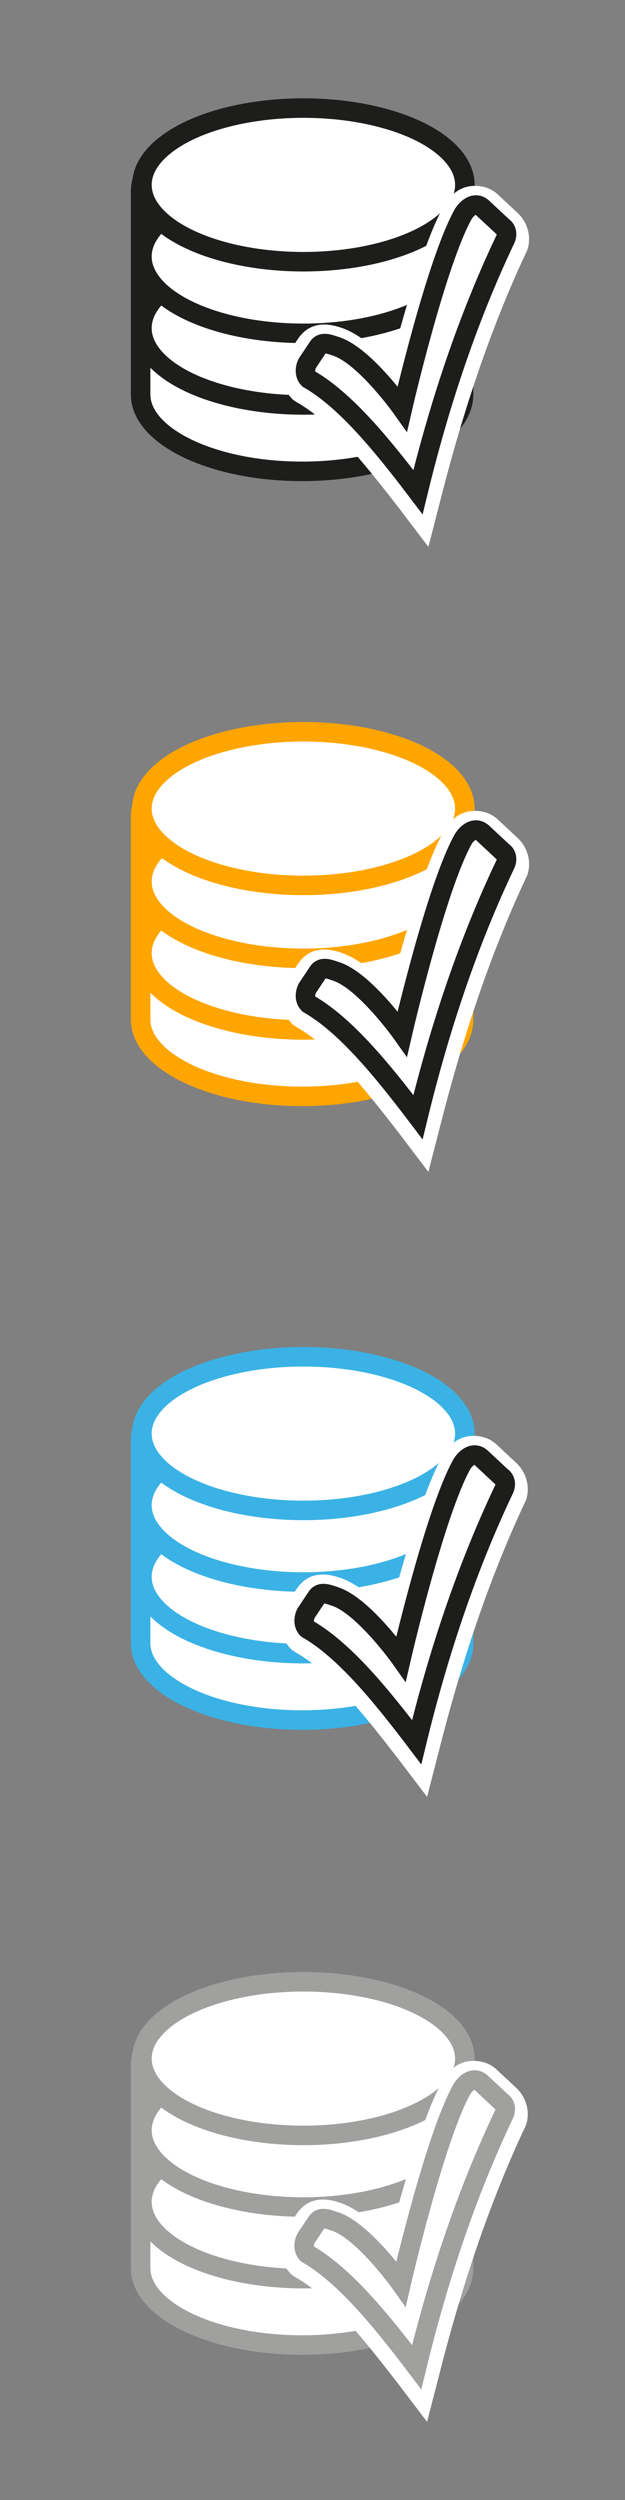 <?xml version="1.0" encoding="utf-8"?>
<!-- Generator: Adobe Illustrator 27.1.0, SVG Export Plug-In . SVG Version: 6.00 Build 0)  -->
<svg version="1.1"
	 id="svg2" xmlns:dc="http://purl.org/dc/elements/1.1/" xmlns:cc="http://creativecommons.org/ns#" xmlns:inkscape="http://www.inkscape.org/namespaces/inkscape" xmlns:rdf="http://www.w3.org/1999/02/22-rdf-syntax-ns#" xmlns:svg="http://www.w3.org/2000/svg" xmlns:sodipodi="http://sodipodi.sourceforge.net/DTD/sodipodi-0.dtd"
	 xmlns="http://www.w3.org/2000/svg" xmlns:xlink="http://www.w3.org/1999/xlink" x="0px" y="0px" viewBox="0 0 48 192"
	 style="enable-background:new 0 0 48 192;" xml:space="preserve">
<rect x="0" y="0" width="48" height="192" fill="#808080" stroke="none"/>
<style type="text/css">
	.st0{fill:#FFFFFF;stroke:#1D1D1B;stroke-width:1.5;stroke-linecap:round;}
	.st1{fill:#FFFFFF;stroke:#FFA500;stroke-width:1.5;stroke-linecap:round;}
	.st2{fill:#FFFFFF;stroke:#3AB2E5;stroke-width:1.5;stroke-linecap:round;}
	.st3{fill:#FFFFFF;stroke:#A0A09F;stroke-width:1.5;stroke-linecap:round;}
	.st4{fill:#FFFFFF;}
</style>
<sodipodi:namedview  bordercolor="#666666" borderopacity="1" gridtolerance="10" guidetolerance="10" id="namedview21" inkscape:current-layer="svg2" inkscape:cx="29" inkscape:cy="94" inkscape:pageopacity="0" inkscape:pageshadow="2" inkscape:window-height="852" inkscape:window-maximized="0" inkscape:window-width="1305" inkscape:window-x="0" inkscape:window-y="0" inkscape:zoom="2.7663934" objecttolerance="10" pagecolor="#ffffff" showgrid="false">
	</sodipodi:namedview>
<path class="st0" d="M35.6,14.7c0-3.2-5.5-5.9-12.4-5.9c-6.8,0-12.4,2.6-12.4,5.9c0,0.3,0,15.3,0,15.6c0,3.2,5.5,5.9,12.4,5.9
	c6.8,0,12.4-2.6,12.4-5.9c0-0.3,0-0.9,0-0.9S35.6,14.9,35.6,14.7z"/>
<ellipse class="st0" cx="23.3" cy="25.2" rx="12.4" ry="5.9"/>
<ellipse class="st0" cx="23.3" cy="19.7" rx="12.4" ry="5.9"/>
<ellipse class="st0" cx="23.3" cy="14.2" rx="12.4" ry="5.9"/>
<path class="st1" d="M35.6,62.7c0-3.2-5.5-5.9-12.4-5.9c-6.8,0-12.4,2.6-12.4,5.9c0,0.3,0,15.3,0,15.6c0,3.2,5.5,5.9,12.4,5.9
	c6.8,0,12.4-2.6,12.4-5.9c0-0.3,0-0.9,0-0.9S35.6,62.8,35.6,62.7z"/>
<ellipse class="st1" cx="23.3" cy="73.2" rx="12.4" ry="5.9"/>
<ellipse class="st1" cx="23.3" cy="67.7" rx="12.4" ry="5.9"/>
<ellipse class="st1" cx="23.3" cy="62.1" rx="12.4" ry="5.9"/>
<path class="st2" d="M35.6,110.6c0-3.2-5.5-5.9-12.4-5.9c-6.8,0-12.4,2.6-12.4,5.9c0,0.3,0,15.3,0,15.6c0,3.2,5.5,5.9,12.4,5.9
	c6.8,0,12.4-2.6,12.4-5.9c0-0.3,0-0.9,0-0.9S35.6,110.8,35.6,110.6z"/>
<ellipse class="st2" cx="23.3" cy="121.1" rx="12.4" ry="5.9"/>
<ellipse class="st2" cx="23.3" cy="115.6" rx="12.4" ry="5.9"/>
<ellipse class="st2" cx="23.3" cy="110.1" rx="12.4" ry="5.9"/>
<path class="st3" d="M35.6,158.6c0-3.2-5.5-5.9-12.4-5.9c-6.8,0-12.4,2.6-12.4,5.9c0,0.3,0,15.3,0,15.6c0,3.2,5.5,5.9,12.4,5.9
	c6.8,0,12.4-2.6,12.4-5.9c0-0.3,0-0.9,0-0.9S35.6,158.8,35.6,158.6z"/>
<ellipse class="st3" cx="23.3" cy="169.1" rx="12.4" ry="5.9"/>
<ellipse class="st3" cx="23.3" cy="163.6" rx="12.4" ry="5.9"/>
<ellipse class="st3" cx="23.3" cy="158.1" rx="12.4" ry="5.9"/>
<path class="st4" d="M39.8,16.4l-1.5-1.4c-0.6-0.6-1.4-0.8-2.2-0.7c-0.8,0.1-1.6,0.7-2,1.5c-1.5,2.6-3.1,8.4-4.1,12.1
	c-1.4-1.4-2.6-2.3-3.7-2.7c-0.6-0.2-2.3-0.8-3.4,0.8l-0.8,1.2c-0.8,1.1-0.6,2.5,0.4,3.5l0.3,0.2c2.7,1.5,5.5,5.1,7.9,8.2l2.2,2.9
	l0.9-3.5c1.9-7.5,4.1-13.8,6.7-19.3C40.8,18.3,40.6,17.2,39.8,16.4z"/>
<path class="st0" d="M37.1,16l1.5,1.4c0.3,0.2,0.4,0.6,0.2,1c-2.8,5.9-5,12.4-6.7,19.4c-2.8-3.7-5.6-7.1-8.4-8.7
	c-0.3-0.3-0.3-0.8-0.1-1.2l0.8-1.2c0.3-0.5,0.8-0.3,1.4-0.1c2.2,0.7,5.1,4.8,5.1,4.8s2.6-11.3,4.7-15C36,15.8,36.6,15.5,37.1,16z"/>
<path class="st4" d="M39.8,64.4l-1.5-1.4c-0.6-0.6-1.4-0.8-2.2-0.7c-0.8,0.1-1.6,0.7-2,1.5c-1.5,2.6-3.1,8.4-4.1,12.1
	c-1.4-1.4-2.6-2.3-3.7-2.7c-0.6-0.2-2.3-0.8-3.4,0.8l-0.8,1.2c-0.8,1.1-0.6,2.5,0.4,3.5l0.3,0.2c2.7,1.5,5.5,5.1,7.9,8.2l2.2,2.9
	l0.9-3.5c1.9-7.5,4.1-13.8,6.7-19.3C40.8,66.3,40.6,65.2,39.8,64.4z"/>
<path class="st0" d="M37.1,64l1.5,1.4c0.3,0.2,0.4,0.6,0.2,1c-2.8,5.9-5,12.4-6.7,19.4c-2.8-3.7-5.6-7.1-8.4-8.7
	c-0.3-0.3-0.3-0.8-0.1-1.2l0.8-1.2c0.3-0.5,0.8-0.3,1.4-0.1c2.2,0.7,5.1,4.8,5.1,4.8s2.6-11.3,4.7-15C36,63.8,36.6,63.5,37.1,64z"/>
<path class="st4" d="M39.7,112.4l-1.5-1.4c-0.6-0.6-1.4-0.8-2.2-0.7c-0.8,0.1-1.6,0.7-2,1.5c-1.5,2.6-3.1,8.4-4.1,12.1
	c-1.4-1.4-2.6-2.3-3.7-2.7c-0.6-0.2-2.3-0.8-3.4,0.8l-0.8,1.2c-0.8,1.1-0.6,2.5,0.4,3.5l0.3,0.2c2.7,1.5,5.5,5.1,7.9,8.2l2.2,2.9
	l0.9-3.5c1.9-7.5,4.1-13.8,6.7-19.3C40.7,114.3,40.5,113.2,39.7,112.4z"/>
<path class="st0" d="M37,112l1.5,1.4c0.3,0.2,0.4,0.6,0.2,1c-2.8,5.9-5,12.4-6.7,19.4c-2.8-3.7-5.6-7.1-8.4-8.7
	c-0.3-0.3-0.3-0.8-0.1-1.2l0.8-1.2c0.3-0.5,0.8-0.3,1.4-0.1c2.2,0.7,5.1,4.8,5.1,4.8s2.6-11.3,4.7-15C35.9,111.8,36.5,111.5,37,112z
	"/>
<path class="st4" d="M39.7,160.4l-1.5-1.4c-0.6-0.6-1.4-0.8-2.2-0.7c-0.8,0.1-1.6,0.7-2,1.5c-1.5,2.6-3.1,8.4-4.1,12.1
	c-1.4-1.4-2.6-2.3-3.7-2.7c-0.6-0.2-2.3-0.8-3.4,0.8l-0.8,1.2c-0.8,1.1-0.6,2.5,0.4,3.5l0.3,0.2c2.7,1.5,5.5,5.1,7.9,8.2l2.2,2.9
	l0.9-3.5c1.9-7.5,4.1-13.8,6.7-19.3C40.7,162.3,40.5,161.2,39.7,160.4z"/>
<path class="st3" d="M37,160l1.5,1.4c0.3,0.2,0.4,0.6,0.2,1c-2.8,5.9-5,12.4-6.7,19.4c-2.8-3.7-5.6-7.1-8.4-8.7
	c-0.3-0.3-0.3-0.8-0.1-1.2l0.8-1.2c0.3-0.5,0.8-0.3,1.4-0.1c2.2,0.7,5.1,4.8,5.1,4.8s2.6-11.3,4.7-15C35.9,159.8,36.5,159.5,37,160z
	"/>
</svg>
